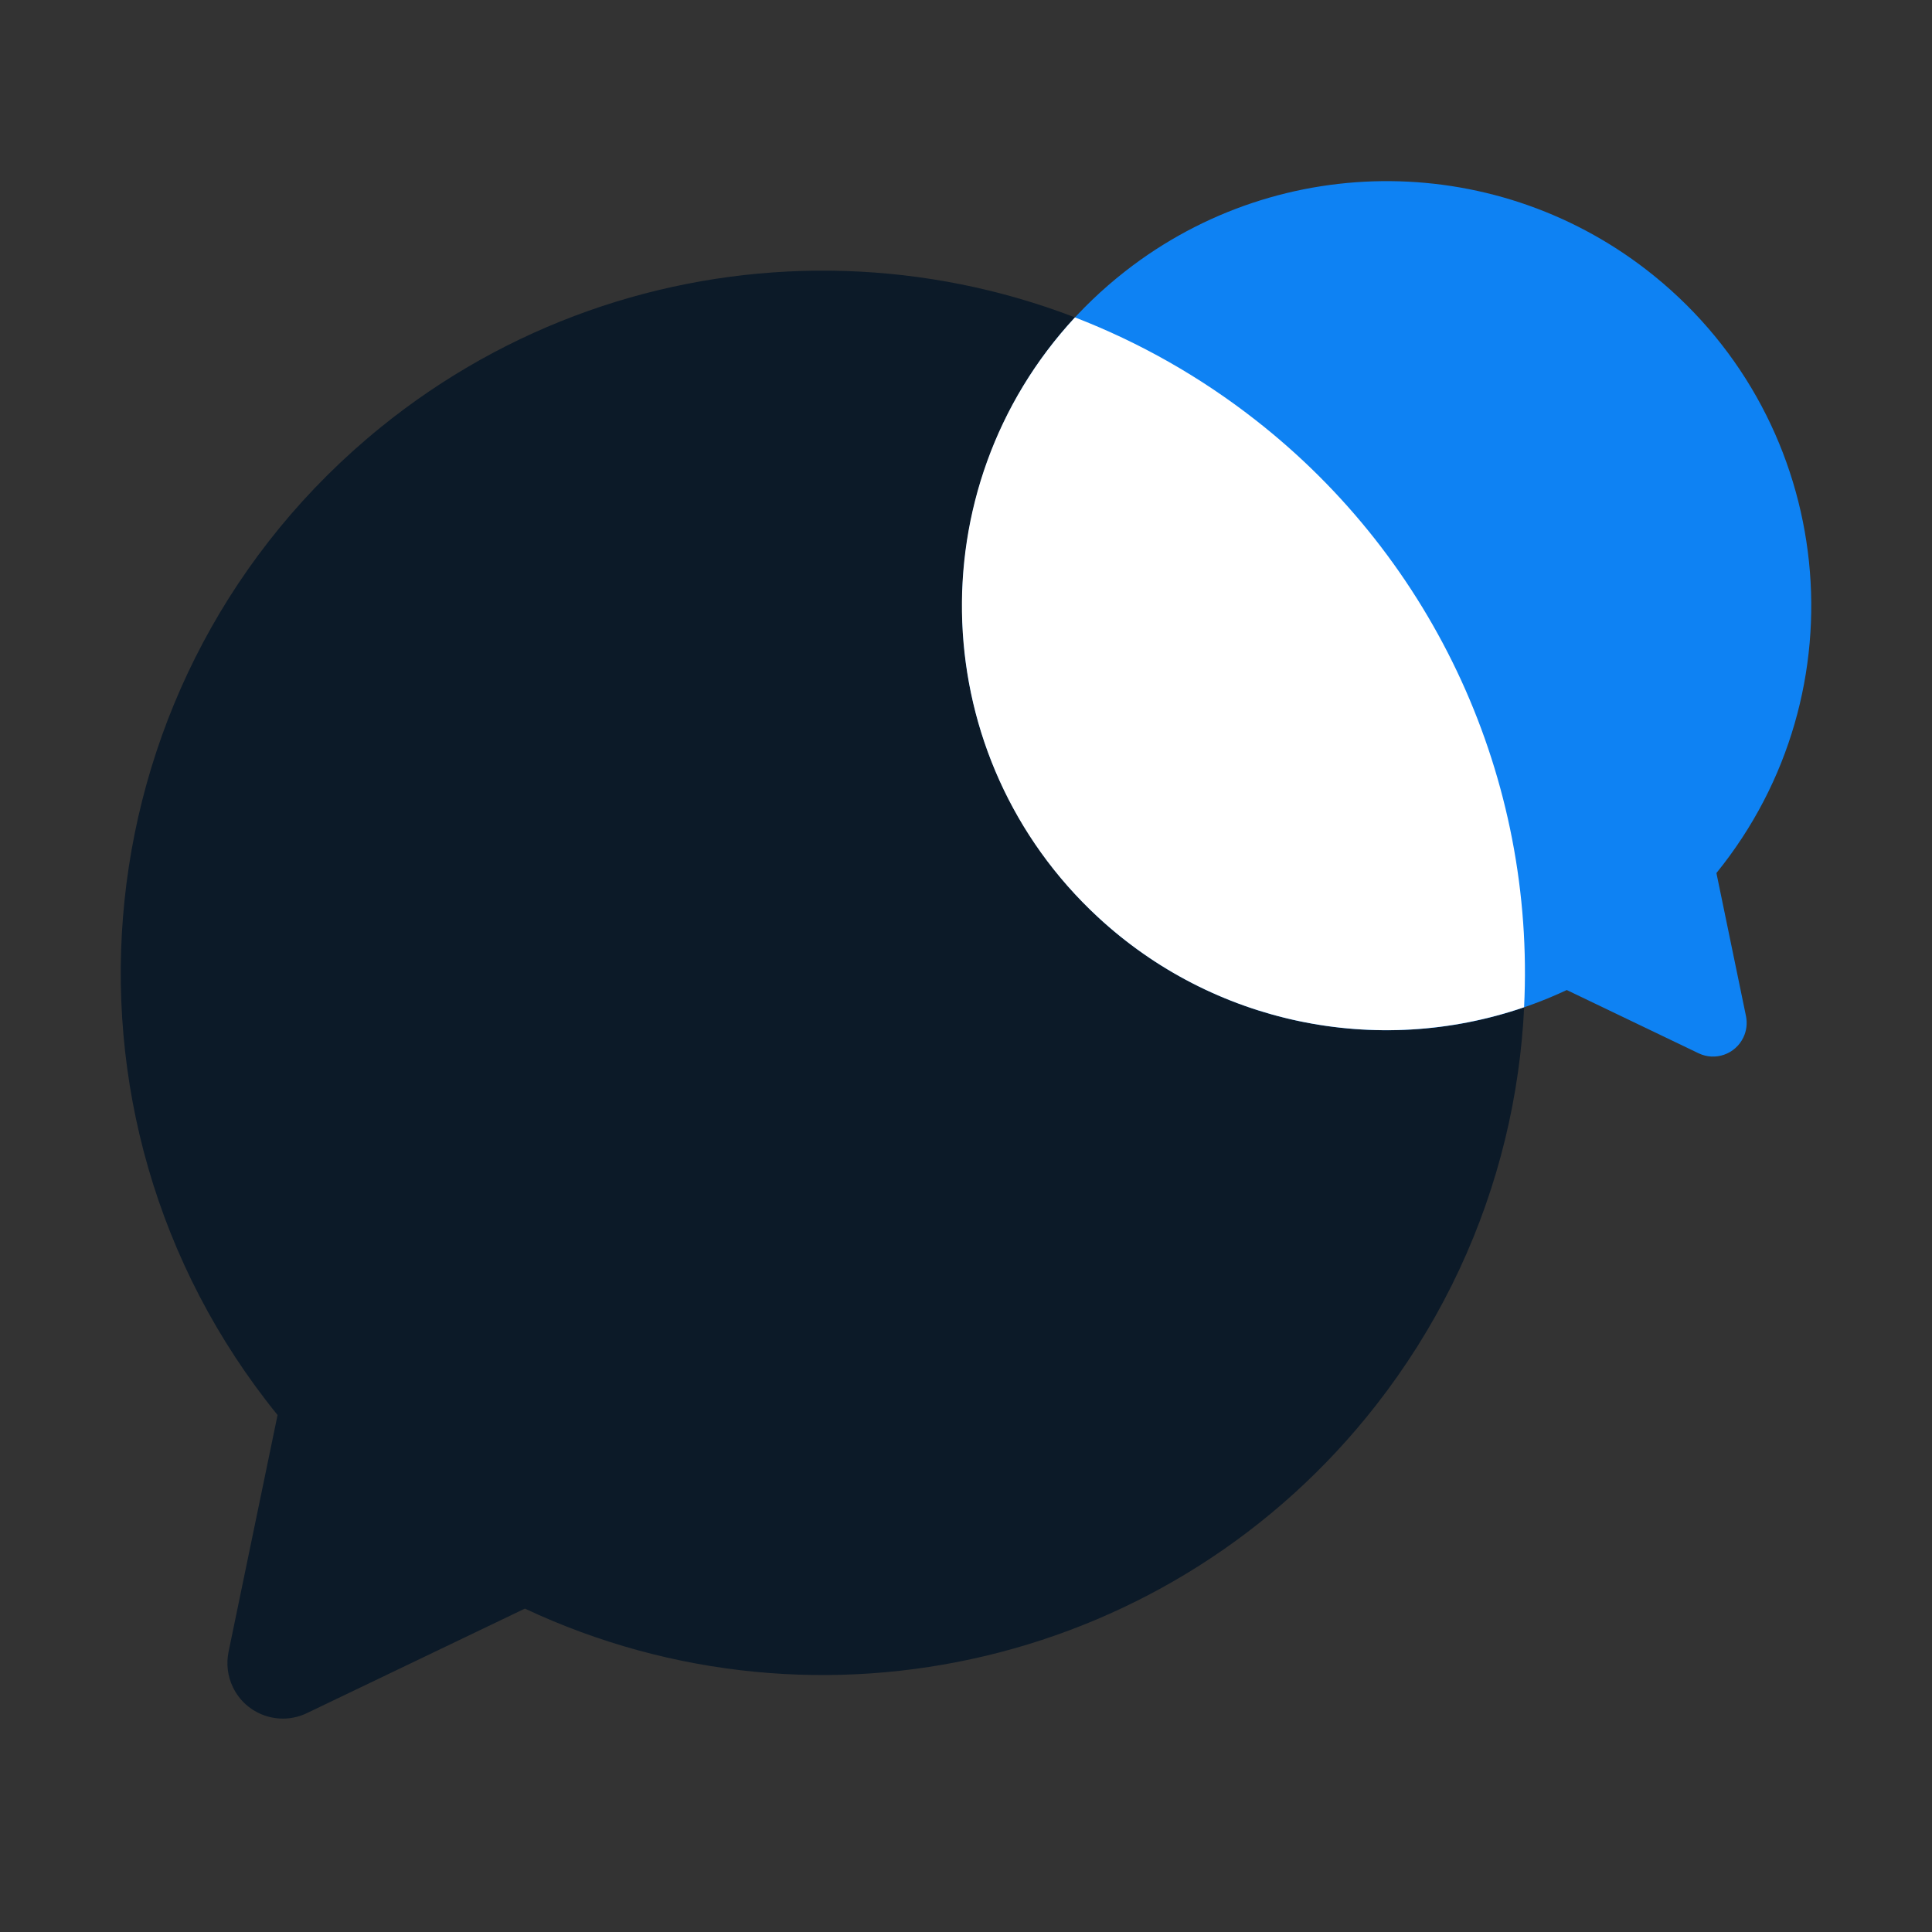 <svg width="96" height="96" viewBox="0 0 96 96" fill="none" xmlns="http://www.w3.org/2000/svg">
<rect x="0" y="0" width="96" height="96" fill="#333333" stroke="none"/>
<path d="M62.377 20.862C77.556 32.734 80.237 54.657 68.365 69.836C58.347 82.646 40.804 86.835 26.081 79.931L15.25 85.124C13.88 85.783 12.229 85.207 11.571 83.83C11.308 83.287 11.236 82.668 11.357 82.076L13.792 70.313C1.656 55.348 3.949 33.381 18.908 21.24C31.537 10.997 49.567 10.838 62.377 20.851V20.862Z" fill="#0C1A28"/>
<path d="M55.906 13.484C46.732 20.657 45.109 33.916 52.282 43.091C58.341 50.839 68.947 53.373 77.852 49.194L84.4 52.336C85.228 52.736 86.226 52.385 86.626 51.552C86.785 51.223 86.829 50.85 86.758 50.494L85.288 43.381C92.625 34.333 91.243 21.052 82.201 13.715C74.562 7.518 63.66 7.42 55.912 13.479L55.906 13.484Z" fill="#0E82F3"/>
<path d="M62.373 20.86C59.653 18.733 56.632 17.016 53.413 15.771C45.5 24.315 46.01 37.662 54.559 45.575C60.256 50.85 68.389 52.567 75.731 50.05C76.291 38.726 71.311 27.835 62.373 20.86Z" fill="white"/>
</svg>
